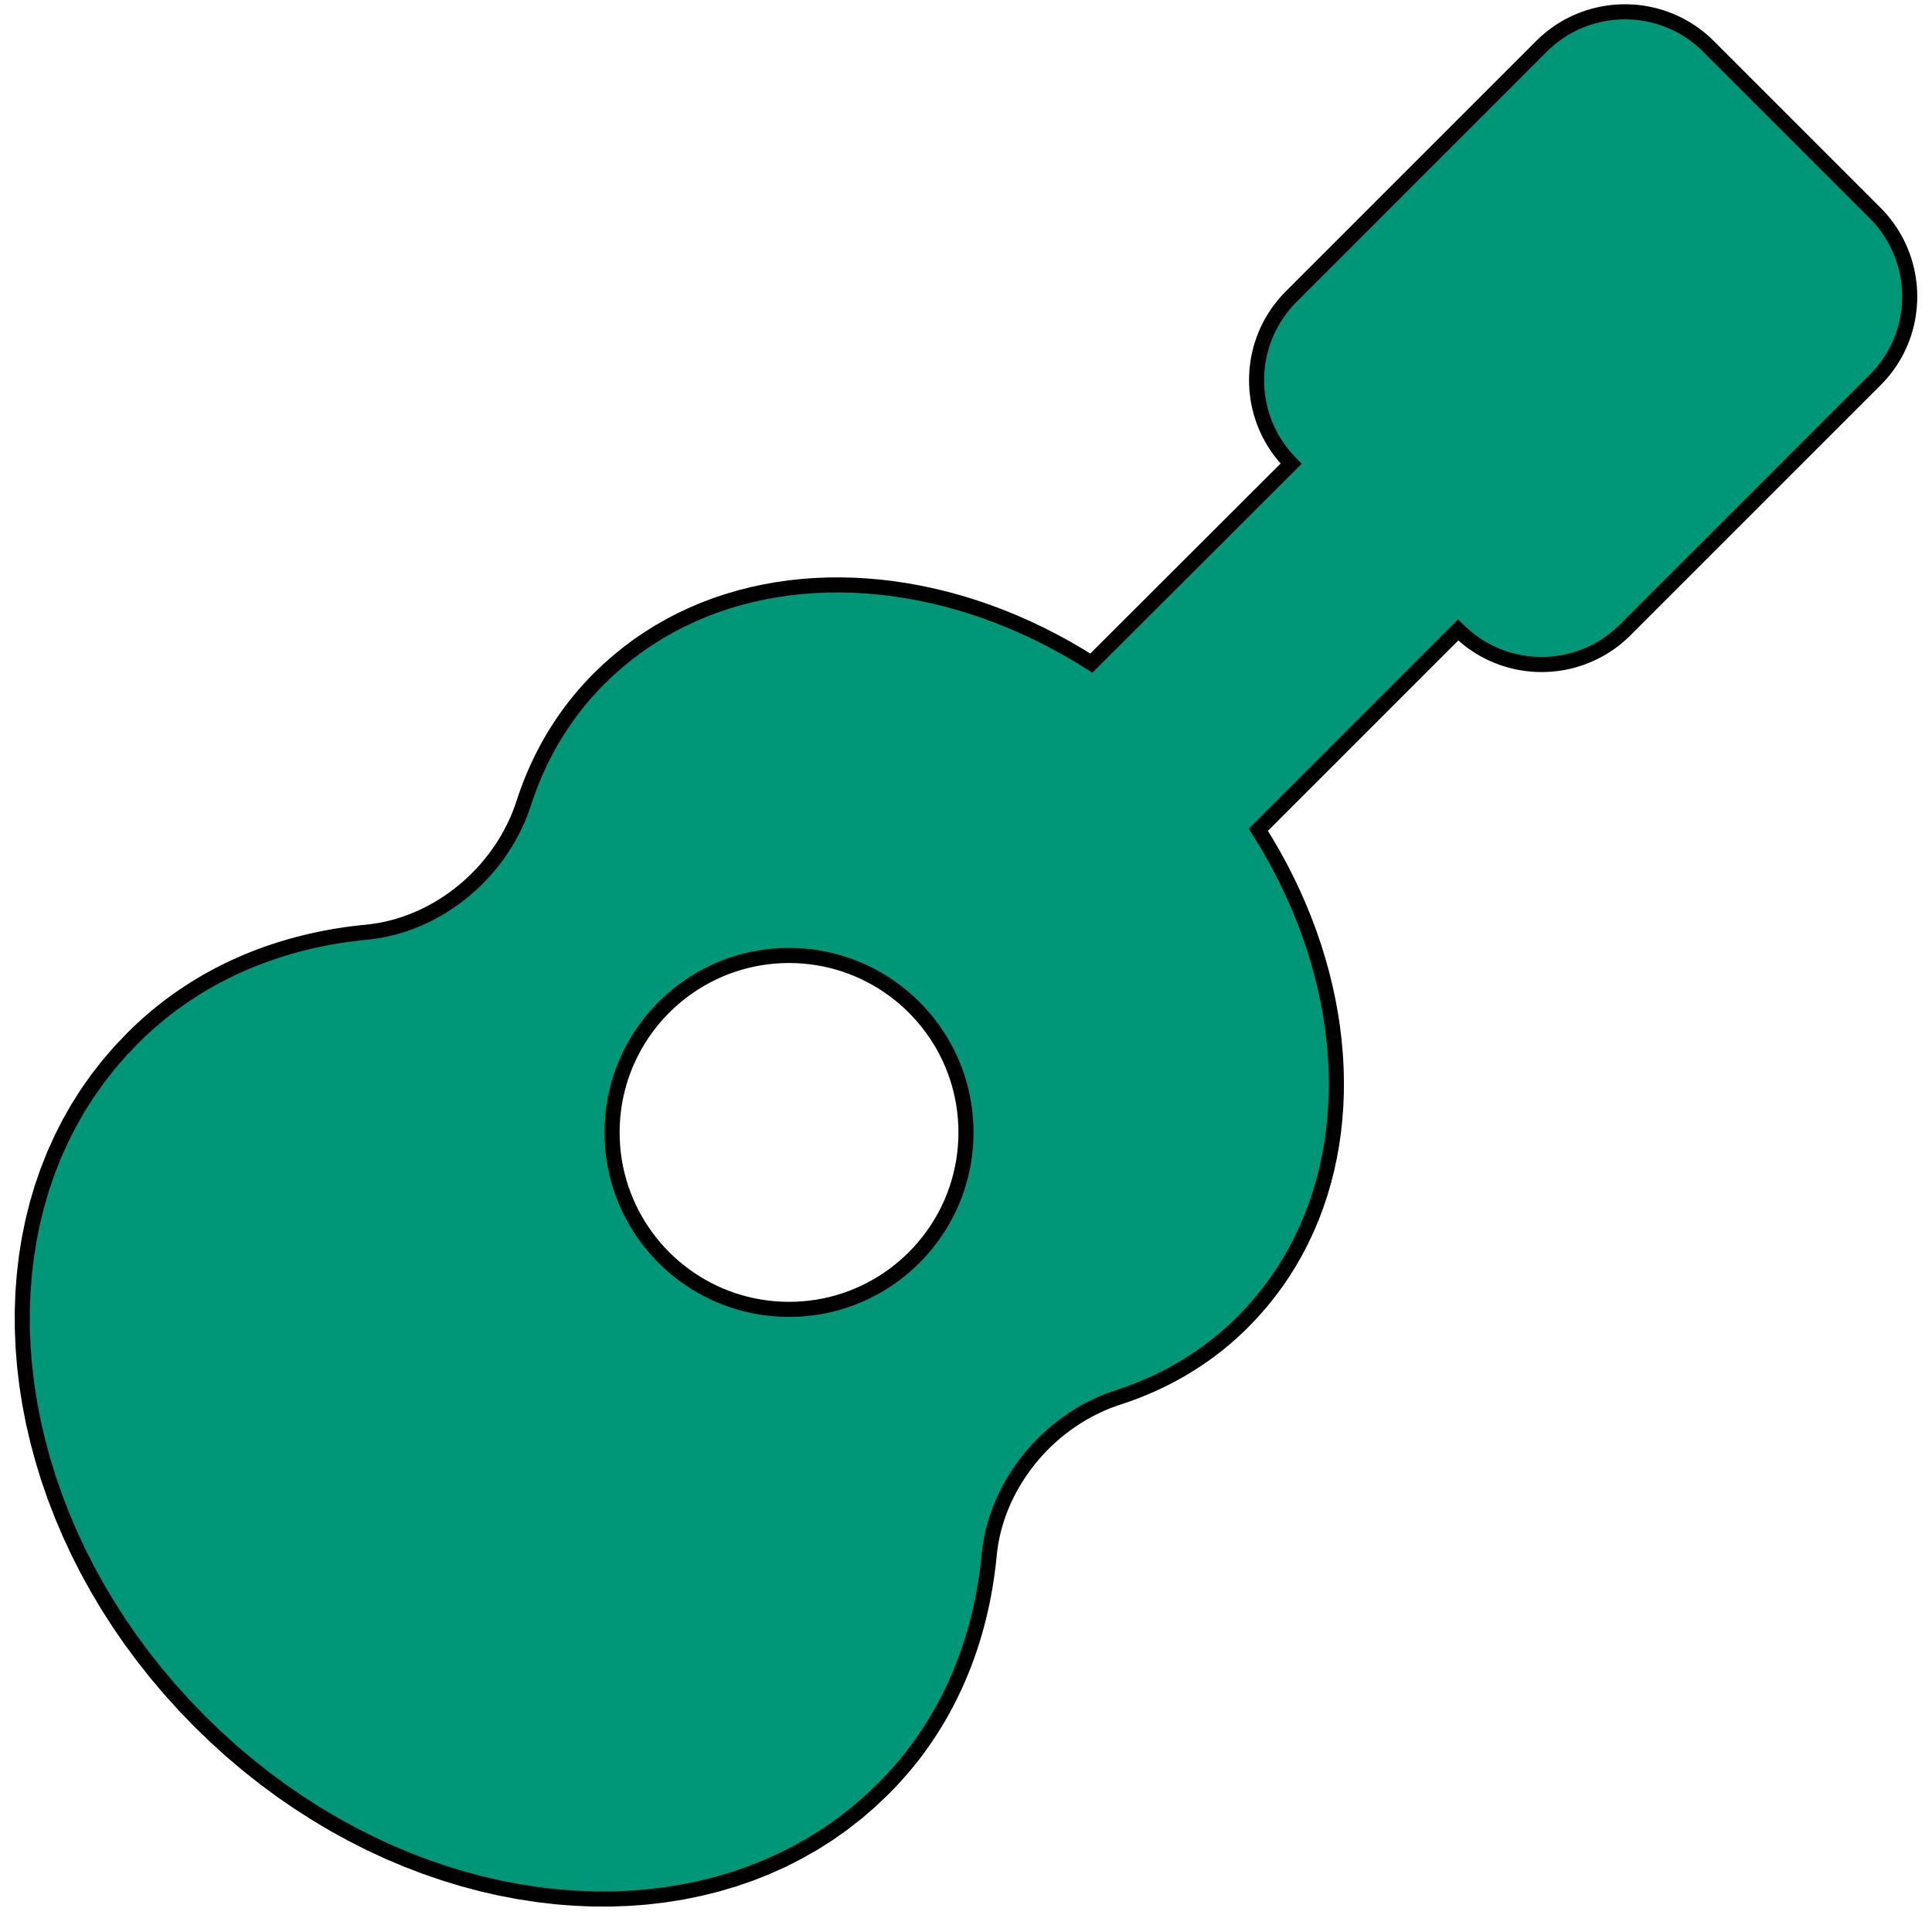 <?xml version="1.0" encoding="UTF-8" standalone="no"?>
<!DOCTYPE svg PUBLIC "-//W3C//DTD SVG 1.1//EN" "http://www.w3.org/Graphics/SVG/1.1/DTD/svg11.dtd">
<svg version="1.1" xmlns="http://www.w3.org/2000/svg" xmlns:xlink="http://www.w3.org/1999/xlink" preserveAspectRatio="xMidYMid meet" viewBox="0 0 640 640" width="640" height="640"><defs><path d="M541.29 4.02L542.79 4.16L544.28 4.37L545.76 4.62L547.24 4.94L548.7 5.31L550.15 5.74L551.59 6.23L553.01 6.77L554.42 7.37L555.8 8.03L557.16 8.74L558.5 9.52L559.82 10.35L561.1 11.23L562.36 12.18L563.59 13.18L564.79 14.24L565.95 15.36L621.15 70.56L622.27 71.72L623.33 72.91L624.33 74.14L625.27 75.4L626.16 76.69L626.99 78L627.76 79.34L628.48 80.7L629.14 82.09L629.74 83.49L630.28 84.91L630.77 86.35L631.2 87.8L631.57 89.26L631.89 90.74L632.15 92.22L632.35 93.71L632.5 95.2L632.58 96.7L632.61 98.2L632.59 99.7L632.5 101.2L632.36 102.69L632.17 104.18L631.91 105.66L631.6 107.13L631.23 108.59L630.81 110.04L630.33 111.47L629.79 112.89L629.19 114.29L628.54 115.66L627.83 117.02L627.06 118.35L626.24 119.66L625.36 120.94L624.42 122.19L623.43 123.41L622.38 124.6L621.27 125.76L538.35 208.68L537.19 209.79L535.99 210.85L534.76 211.85L533.5 212.8L532.22 213.69L530.9 214.52L529.56 215.29L528.2 216L526.82 216.66L525.41 217.26L523.99 217.81L522.55 218.29L521.1 218.72L519.64 219.1L518.16 219.41L516.68 219.67L515.19 219.87L513.69 220.01L512.19 220.1L510.69 220.13L509.19 220.1L507.69 220.01L506.19 219.87L504.7 219.67L503.22 219.41L501.74 219.1L500.28 218.72L498.83 218.29L497.39 217.81L495.97 217.26L494.56 216.66L493.18 216L491.82 215.29L490.48 214.52L489.16 213.69L487.88 212.8L486.62 211.85L485.39 210.85L484.19 209.79L483.03 208.68L416.84 274.87L419.42 279.05L421.87 283.27L424.18 287.52L426.36 291.81L428.41 296.13L430.32 300.48L432.1 304.85L433.74 309.23L435.24 313.63L436.61 318.05L437.84 322.47L438.93 326.89L439.89 331.32L440.71 335.74L441.38 340.16L441.92 344.57L442.32 348.96L442.58 353.33L442.69 357.69L442.67 362.02L442.5 366.32L442.19 370.59L441.74 374.82L441.14 379.02L440.4 383.17L439.52 387.28L438.49 391.33L437.31 395.34L435.99 399.28L434.53 403.17L432.91 406.99L431.15 410.75L429.24 414.43L427.19 418.04L424.98 421.56L422.63 425.01L420.12 428.37L417.47 431.64L414.67 434.82L411.71 437.9L410.82 438.78L409.92 439.65L409.01 440.5L408.09 441.35L407.17 442.17L406.23 442.99L405.29 443.79L404.34 444.57L403.39 445.35L402.42 446.11L401.45 446.85L400.47 447.59L399.49 448.31L398.49 449.01L397.49 449.71L396.49 450.39L395.47 451.06L394.45 451.71L393.42 452.35L392.38 452.98L391.34 453.6L390.29 454.2L389.23 454.79L388.17 455.37L387.1 455.94L386.02 456.49L384.94 457.03L383.85 457.56L382.76 458.08L381.66 458.58L380.55 459.07L379.43 459.55L378.31 460.01L377.19 460.47L376.06 460.91L374.92 461.34L373.77 461.76L372.63 462.16L371.47 462.55L370.31 462.94L368.6 463.52L366.91 464.16L365.24 464.84L363.6 465.58L361.98 466.36L360.38 467.19L358.81 468.06L357.27 468.98L355.76 469.94L354.27 470.95L352.82 471.99L351.39 473.08L350 474.2L348.64 475.36L347.31 476.56L346.02 477.79L344.76 479.06L343.54 480.36L342.36 481.69L341.21 483.06L340.11 484.45L339.04 485.87L338.01 487.32L337.03 488.8L336.09 490.3L335.19 491.82L334.33 493.37L333.53 494.94L332.76 496.53L332.05 498.14L331.38 499.77L330.76 501.42L330.19 503.08L329.68 504.76L329.21 506.45L328.8 508.16L328.44 509.87L328.13 511.6L327.88 513.34L327.69 515.08L327.46 517.29L327.2 519.48L326.91 521.67L326.59 523.84L326.23 526.01L325.84 528.16L325.42 530.31L324.97 532.44L324.48 534.57L323.96 536.68L323.41 538.78L322.82 540.87L322.2 542.94L321.55 545L320.86 547.05L320.14 549.08L319.39 551.1L318.6 553.1L317.78 555.09L316.93 557.06L316.04 559.02L315.11 560.96L314.16 562.88L313.16 564.79L312.14 566.68L311.07 568.55L309.98 570.4L308.85 572.23L307.68 574.05L306.48 575.84L305.24 577.62L303.97 579.37L302.66 581.11L301.32 582.82L299.94 584.51L298.53 586.18L297.08 587.83L295.6 589.45L294.07 591.05L292.52 592.63L288.21 596.73L283.74 600.58L279.12 604.18L274.35 607.54L269.45 610.65L264.4 613.51L259.24 616.14L253.95 618.51L248.56 620.65L243.06 622.54L237.47 624.19L231.78 625.6L226.02 626.77L220.18 627.7L214.27 628.4L208.31 628.85L202.29 629.07L196.23 629.05L190.13 628.8L184 628.31L177.84 627.58L171.67 626.62L165.49 625.43L159.31 624.01L153.14 622.36L146.98 620.47L140.84 618.36L134.73 616.02L128.65 613.45L122.62 610.65L116.64 607.62L110.71 604.37L104.85 600.89L99.06 597.18L93.34 593.26L87.72 589.11L82.19 584.73L76.75 580.14L71.43 575.32L66.22 570.28L61.19 565.07L56.37 559.75L51.77 554.32L47.4 548.79L43.24 543.16L39.31 537.45L35.61 531.66L32.13 525.8L28.87 519.87L25.84 513.89L23.04 507.85L20.47 501.78L18.12 495.66L16 489.53L14.12 483.36L12.46 477.19L11.03 471.01L9.84 464.83L8.88 458.66L8.15 452.51L7.66 446.38L7.41 440.28L7.39 434.22L7.6 428.2L8.06 422.23L8.75 416.33L9.68 410.49L10.85 404.72L12.26 399.04L13.91 393.45L15.81 387.95L17.95 382.55L20.33 377.27L22.95 372.1L25.82 367.06L28.94 362.15L32.3 357.38L35.91 352.76L39.77 348.29L43.88 343.99L45.45 342.43L47.05 340.91L48.68 339.42L50.33 337.98L52 336.56L53.69 335.18L55.4 333.84L57.13 332.53L58.89 331.26L60.66 330.03L62.46 328.83L64.27 327.66L66.1 326.53L67.95 325.43L69.82 324.37L71.71 323.34L73.61 322.35L75.54 321.39L77.47 320.47L79.43 319.58L81.4 318.72L83.38 317.9L85.38 317.12L87.4 316.36L89.43 315.64L91.47 314.96L93.53 314.3L95.6 313.68L97.68 313.1L99.78 312.54L101.88 312.02L104 311.54L106.13 311.08L108.27 310.66L110.42 310.27L112.57 309.92L114.74 309.59L116.92 309.3L119.11 309.04L121.3 308.82L123.06 308.62L124.8 308.37L126.53 308.07L128.26 307.71L129.97 307.3L131.67 306.83L133.35 306.31L135.01 305.74L136.66 305.13L138.29 304.46L139.91 303.74L141.5 302.98L143.07 302.17L144.62 301.32L146.14 300.42L147.64 299.48L149.12 298.49L150.56 297.47L151.98 296.4L153.37 295.29L154.73 294.15L156.06 292.96L157.36 291.74L158.63 290.48L159.86 289.19L161.05 287.87L162.21 286.5L163.33 285.11L164.41 283.69L165.45 282.23L166.46 280.75L167.41 279.23L168.33 277.69L169.2 276.12L170.03 274.53L170.81 272.91L171.54 271.27L172.23 269.6L172.86 267.91L173.45 266.2L173.83 265.04L174.22 263.88L174.63 262.73L175.05 261.59L175.48 260.45L175.92 259.32L176.37 258.19L176.84 257.07L177.32 255.96L177.81 254.85L178.31 253.75L178.82 252.65L179.35 251.56L179.89 250.48L180.45 249.41L181.01 248.34L181.59 247.27L182.18 246.22L182.78 245.17L183.4 244.12L184.03 243.09L184.67 242.06L185.33 241.04L186 240.02L186.68 239.01L187.37 238.01L188.08 237.02L188.8 236.03L189.53 235.05L190.28 234.08L191.04 233.12L191.81 232.16L192.6 231.21L193.4 230.27L194.21 229.34L195.04 228.42L195.88 227.5L196.73 226.59L197.6 225.69L198.48 224.8L201.56 221.84L204.74 219.04L208.01 216.38L211.37 213.87L214.82 211.52L218.35 209.31L221.96 207.25L225.64 205.34L229.39 203.58L233.21 201.96L237.1 200.49L241.05 199.17L245.05 197.99L249.11 196.96L253.21 196.07L257.37 195.33L261.56 194.73L265.8 194.27L270.07 193.96L274.37 193.79L278.7 193.77L283.05 193.88L287.43 194.14L291.82 194.53L296.23 195.07L300.64 195.75L305.06 196.56L309.49 197.52L313.92 198.61L318.34 199.84L322.75 201.21L327.15 202.72L331.54 204.37L335.91 206.15L340.25 208.06L344.57 210.11L348.86 212.3L353.12 214.62L357.34 217.08L361.52 219.67L427.71 153.6L426.59 152.44L425.53 151.24L424.53 150.01L423.59 148.75L422.7 147.47L421.87 146.15L421.1 144.81L420.38 143.45L419.72 142.07L419.12 140.66L418.58 139.24L418.09 137.8L417.66 136.35L417.29 134.89L416.97 133.41L416.72 131.93L416.52 130.44L416.37 128.94L416.29 127.44L416.26 125.94L416.29 124.44L416.37 122.94L416.52 121.44L416.72 119.95L416.97 118.47L417.29 116.99L417.66 115.53L418.09 114.07L418.58 112.64L419.12 111.22L419.72 109.81L420.38 108.43L421.1 107.06L421.87 105.73L422.7 104.41L423.59 103.12L424.53 101.87L425.53 100.64L426.59 99.44L427.71 98.28L510.63 15.36L511.79 14.24L512.99 13.18L514.22 12.18L515.48 11.23L516.76 10.35L518.08 9.52L519.42 8.74L520.78 8.03L522.16 7.37L523.57 6.77L524.99 6.23L526.43 5.74L527.88 5.31L529.34 4.94L530.82 4.62L532.3 4.37L533.79 4.16L535.29 4.02L536.79 3.94L538.29 3.91L539.79 3.94L541.29 4.02ZM256.57 316.71L254.21 316.95L251.87 317.28L249.57 317.7L247.29 318.22L245.05 318.82L242.85 319.5L240.69 320.27L238.56 321.12L236.48 322.05L234.44 323.06L232.45 324.14L230.5 325.3L228.61 326.53L226.76 327.82L224.97 329.19L223.23 330.63L221.55 332.12L219.93 333.68L218.37 335.31L216.87 336.99L215.44 338.72L214.07 340.52L212.77 342.36L211.54 344.26L210.39 346.2L209.3 348.2L208.3 350.24L207.37 352.32L206.52 354.44L205.75 356.61L205.06 358.81L204.46 361.05L203.95 363.32L203.52 365.62L203.19 367.96L202.95 370.32L202.81 372.71L202.76 375.13L202.81 377.55L202.95 379.94L203.19 382.3L203.52 384.64L203.95 386.94L204.46 389.21L205.06 391.45L205.75 393.65L206.52 395.82L207.37 397.94L208.3 400.02L209.3 402.06L210.39 404.06L211.54 406L212.77 407.9L214.07 409.74L215.44 411.54L216.87 413.27L218.37 414.95L219.93 416.58L221.55 418.14L223.23 419.63L224.97 421.07L226.76 422.44L228.61 423.73L230.5 424.96L232.45 426.12L234.44 427.2L236.48 428.21L238.56 429.14L240.69 429.99L242.85 430.76L245.05 431.44L247.29 432.04L249.57 432.56L251.87 432.98L254.21 433.31L256.57 433.55L258.96 433.7L261.38 433.75L263.79 433.7L266.18 433.55L268.55 433.31L270.88 432.98L273.19 432.56L275.46 432.04L277.7 431.44L279.9 430.76L282.06 429.99L284.19 429.14L286.27 428.21L288.31 427.2L290.3 426.12L292.25 424.96L294.15 423.73L295.99 422.44L297.78 421.07L299.52 419.63L301.2 418.14L302.82 416.58L304.38 414.95L305.88 413.27L307.31 411.54L308.68 409.74L309.98 407.9L311.21 406L312.37 404.06L313.45 402.06L314.46 400.02L315.39 397.94L316.24 395.82L317.01 393.65L317.69 391.45L318.29 389.21L318.8 386.94L319.23 384.64L319.56 382.3L319.8 379.94L319.95 377.55L320 375.13L319.95 372.71L319.8 370.32L319.56 367.96L319.23 365.62L318.8 363.32L318.29 361.05L317.69 358.81L317.01 356.61L316.24 354.44L315.39 352.32L314.46 350.24L313.45 348.2L312.37 346.2L311.21 344.26L309.98 342.36L308.68 340.52L307.31 338.72L305.88 336.99L304.38 335.31L302.82 333.68L301.2 332.12L299.52 330.63L297.78 329.19L295.99 327.82L294.15 326.53L292.25 325.3L290.3 324.14L288.31 323.06L286.27 322.05L284.19 321.12L282.06 320.27L279.9 319.5L277.7 318.82L275.46 318.22L273.19 317.7L270.88 317.28L268.55 316.95L266.18 316.71L263.79 316.56L261.38 316.51L258.96 316.56L256.57 316.71Z" id="akriuYuE4"></path></defs><g><g><g><use xlink:href="#akriuYuE4" opacity="1" fill="#009779" fill-opacity="1"></use><g><use xlink:href="#akriuYuE4" opacity="1" fill-opacity="0" stroke="#000000" stroke-width="5" stroke-opacity="1"></use></g></g></g></g></svg>